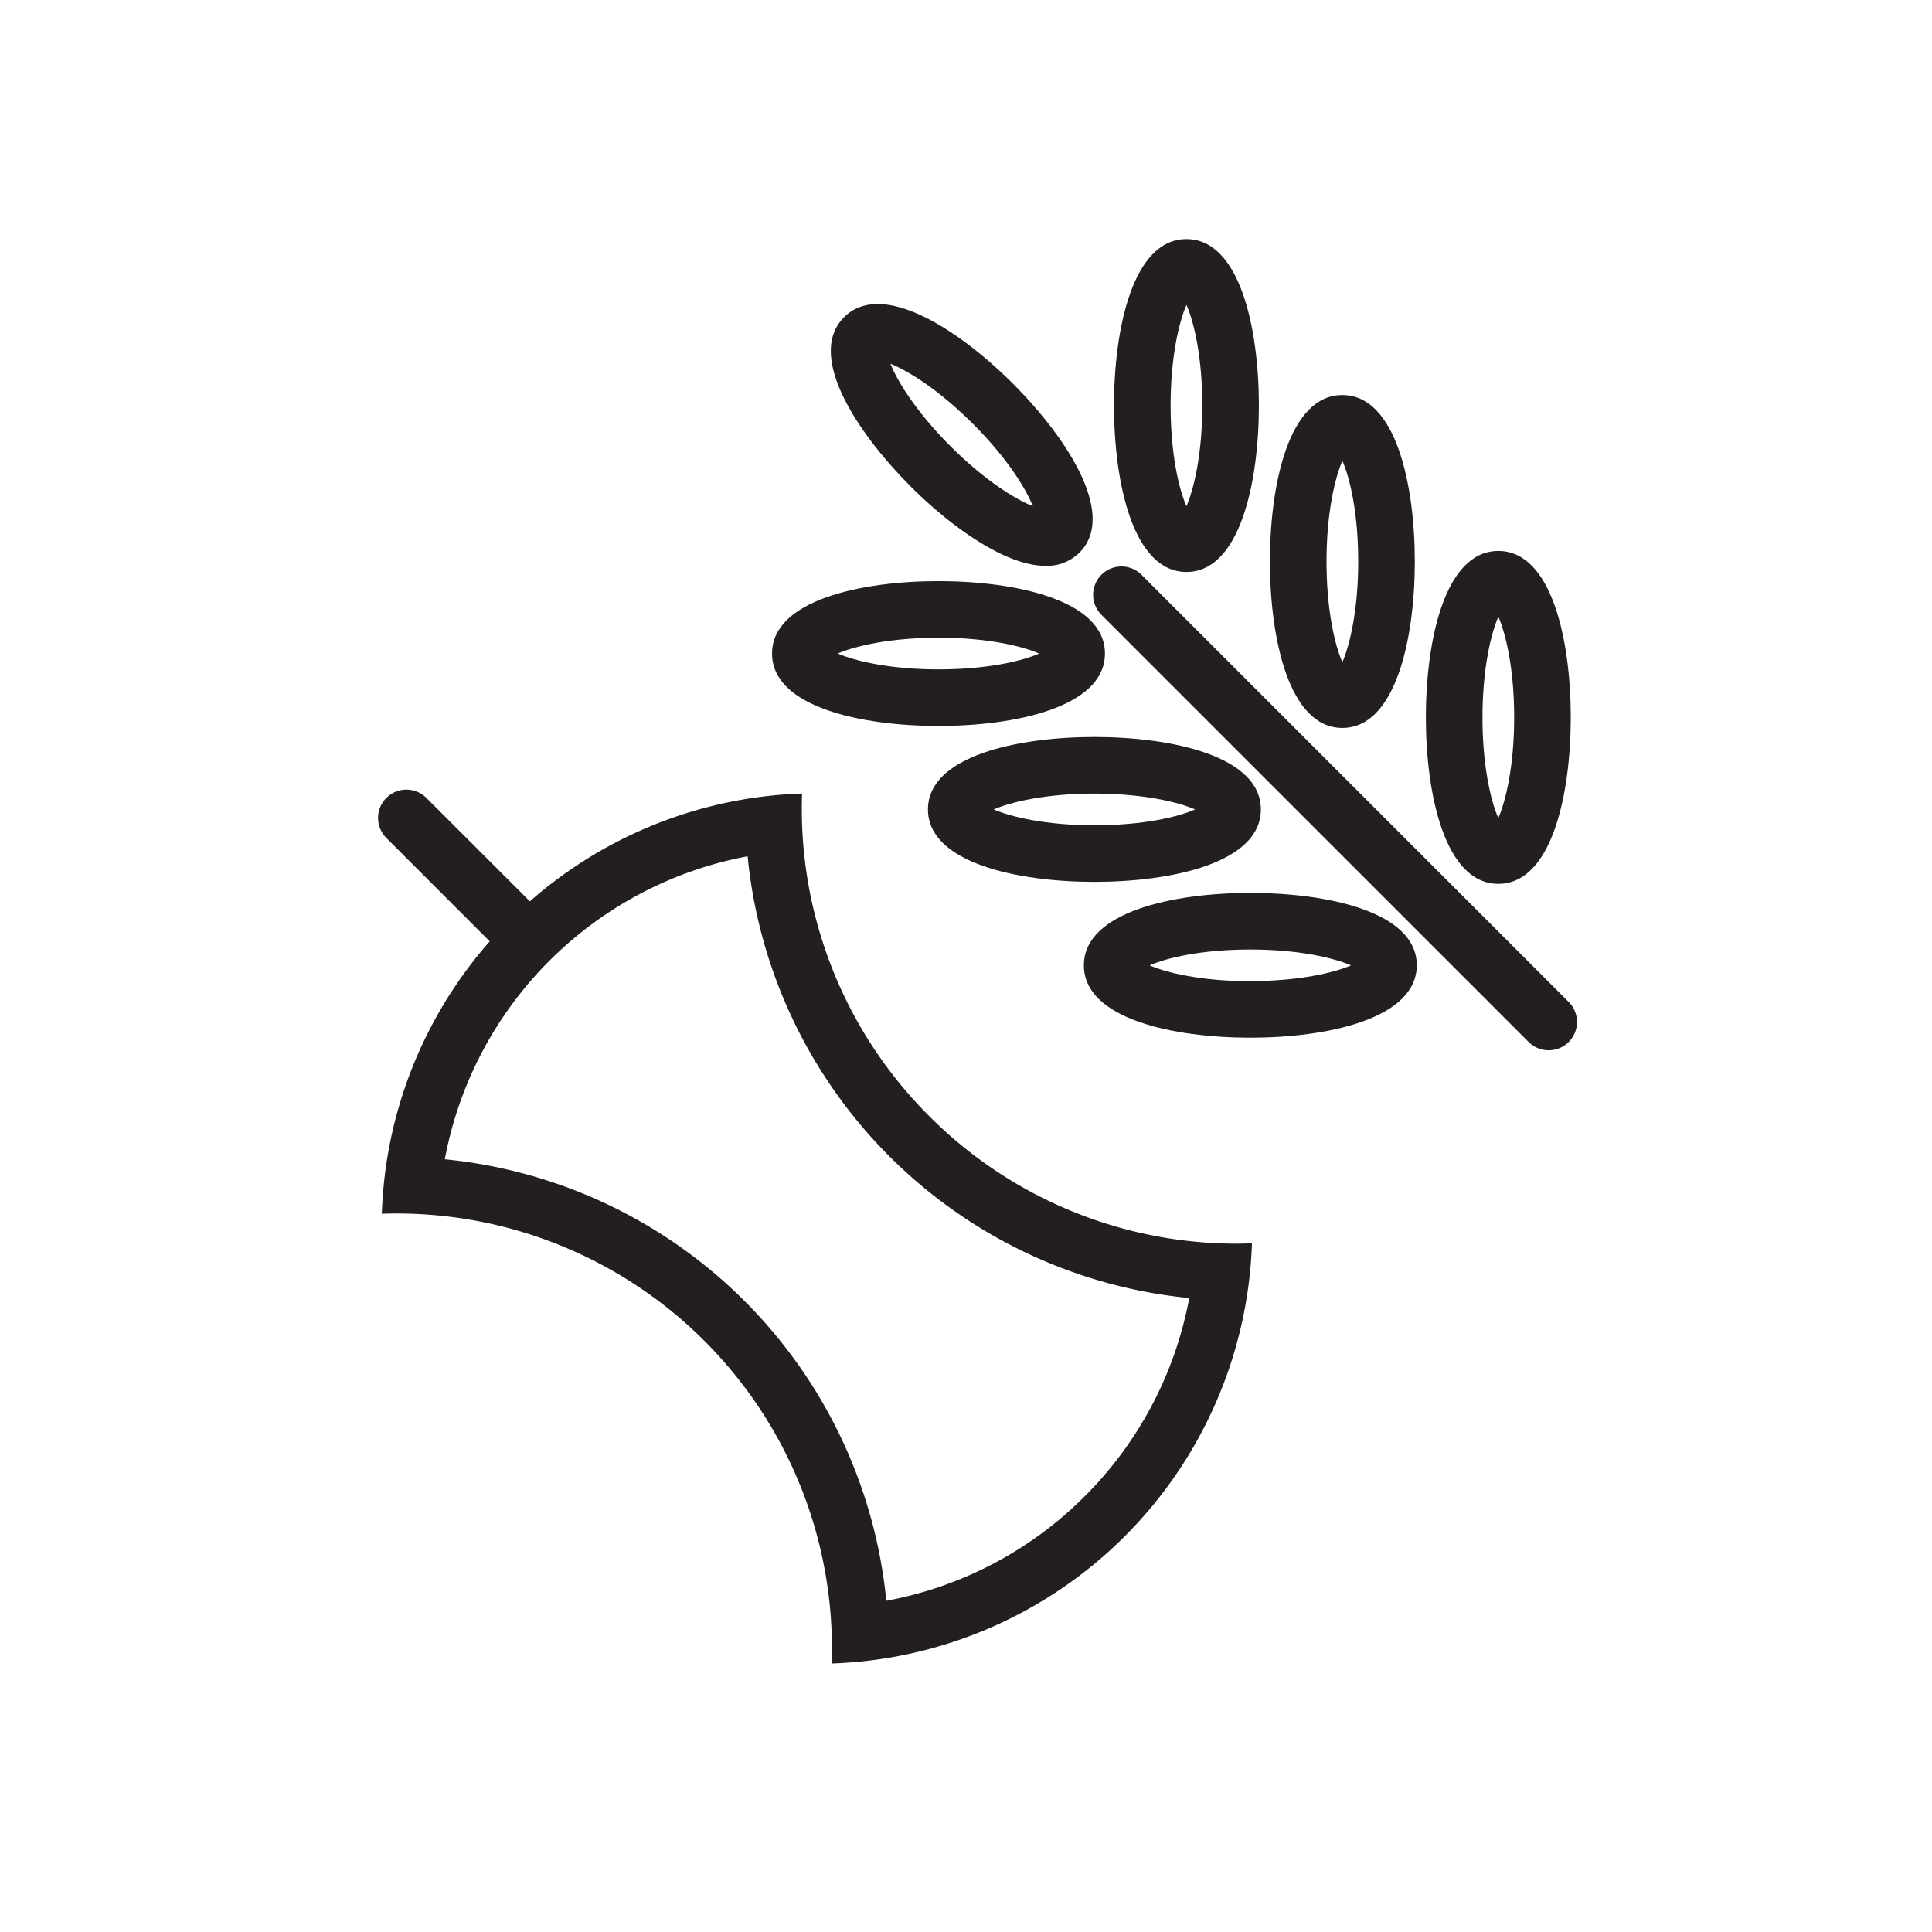 <svg id="icon" xmlns="http://www.w3.org/2000/svg" viewBox="0 0 512 512"><defs><style>.cls-1{fill:#231f20;}</style></defs><title>Icon_biowaste_01</title><path class="cls-1" d="M246.27,295.8a115,115,0,0,1-33.71-85.51,114.92,114.92,0,0,0-72.14,28.58l-.17-.18L113,211.46a7.5,7.5,0,1,0-10.61,10.61l27.22,27.22.18.17a114.92,114.92,0,0,0-28.6,72.2q2-.07,3.91-.07A115.32,115.32,0,0,1,220.41,440.84,115.32,115.32,0,0,0,331.78,329.51c-1.32,0-2.64.07-4,.07A115,115,0,0,1,246.27,295.8Zm41.2,100.72a99.94,99.94,0,0,1-52.59,27.7,130.38,130.38,0,0,0-117-117,100.38,100.38,0,0,1,80.25-80.29A130.38,130.38,0,0,0,315.16,344,100,100,0,0,1,287.47,396.52Z"/><path class="cls-1" d="M415.72,265.53,302.5,152.32a7.5,7.5,0,0,0-10.61,10.61L405.11,276.14a7.5,7.5,0,0,0,10.61-10.61Z"/><path class="cls-1" d="M241.27,128.85c7.45,7.45,15.47,13.57,22.59,17.24,5.46,2.81,9.78,3.86,13.2,3.86a12.19,12.19,0,0,0,9-3.49c10-10-3.22-30.38-17.61-44.77s-34.75-27.63-44.77-17.61,3.22,30.38,17.61,44.77Zm16.55-16.55c9.1,9.1,14.08,17.24,15.9,21.84-4.61-1.82-12.74-6.8-21.84-15.9h0c-9.1-9.1-14.08-17.24-15.9-21.84C240.59,98.23,248.72,103.21,257.82,112.31Z"/><path class="cls-1" d="M314.42,151.58c14.17,0,19.2-23.76,19.2-44.11s-5-44.11-19.2-44.11-19.2,23.76-19.2,44.11S300.25,151.58,314.42,151.58Zm0-70.8c2,4.55,4.2,13.82,4.2,26.69s-2.23,22.14-4.2,26.69c-2-4.55-4.2-13.82-4.2-26.69S312.45,85.34,314.42,80.79Z"/><path class="cls-1" d="M397.07,234.23c14.17,0,19.2-23.76,19.2-44.11s-5-44.11-19.2-44.11-19.2,23.76-19.2,44.11S382.89,234.23,397.07,234.23Zm0-70.8c2,4.55,4.2,13.82,4.2,26.69s-2.23,22.14-4.2,26.69c-2-4.55-4.2-13.82-4.2-26.69S395.1,168,397.07,163.43Z"/><path class="cls-1" d="M355.74,192.91c14.17,0,19.2-23.76,19.2-44.11s-5-44.11-19.2-44.11-19.2,23.76-19.2,44.11S341.57,192.91,355.74,192.91Zm0-70.8c2,4.55,4.2,13.82,4.2,26.69s-2.23,22.14-4.2,26.69c-2-4.55-4.2-13.82-4.2-26.69S353.78,126.66,355.74,122.11Z"/><path class="cls-1" d="M248.71,192.39c20.35,0,44.11-5,44.11-19.2S269.05,154,248.71,154s-44.11,5-44.11,19.2S228.36,192.39,248.71,192.39Zm0-23.4c12.87,0,22.14,2.23,26.69,4.2-4.55,2-13.82,4.2-26.69,4.2s-22.14-2.23-26.69-4.2C226.57,171.22,235.84,169,248.71,169Z"/><path class="cls-1" d="M331.35,236.63c-20.35,0-44.11,5-44.11,19.2S311,275,331.35,275s44.11-5,44.11-19.2S351.7,236.63,331.35,236.63Zm0,23.4c-12.87,0-22.14-2.23-26.69-4.2,4.55-2,13.82-4.2,26.69-4.2s22.14,2.23,26.69,4.2C353.49,257.8,344.22,260,331.35,260Z"/><path class="cls-1" d="M245.92,214.51c0,14.17,23.76,19.2,44.11,19.2s44.11-5,44.11-19.2-23.76-19.2-44.11-19.2S245.92,200.34,245.92,214.51Zm44.11-4.2c12.87,0,22.14,2.23,26.69,4.2-4.55,2-13.82,4.2-26.69,4.2s-22.14-2.23-26.69-4.2C267.89,212.55,277.16,210.31,290,210.31Z"/></svg>